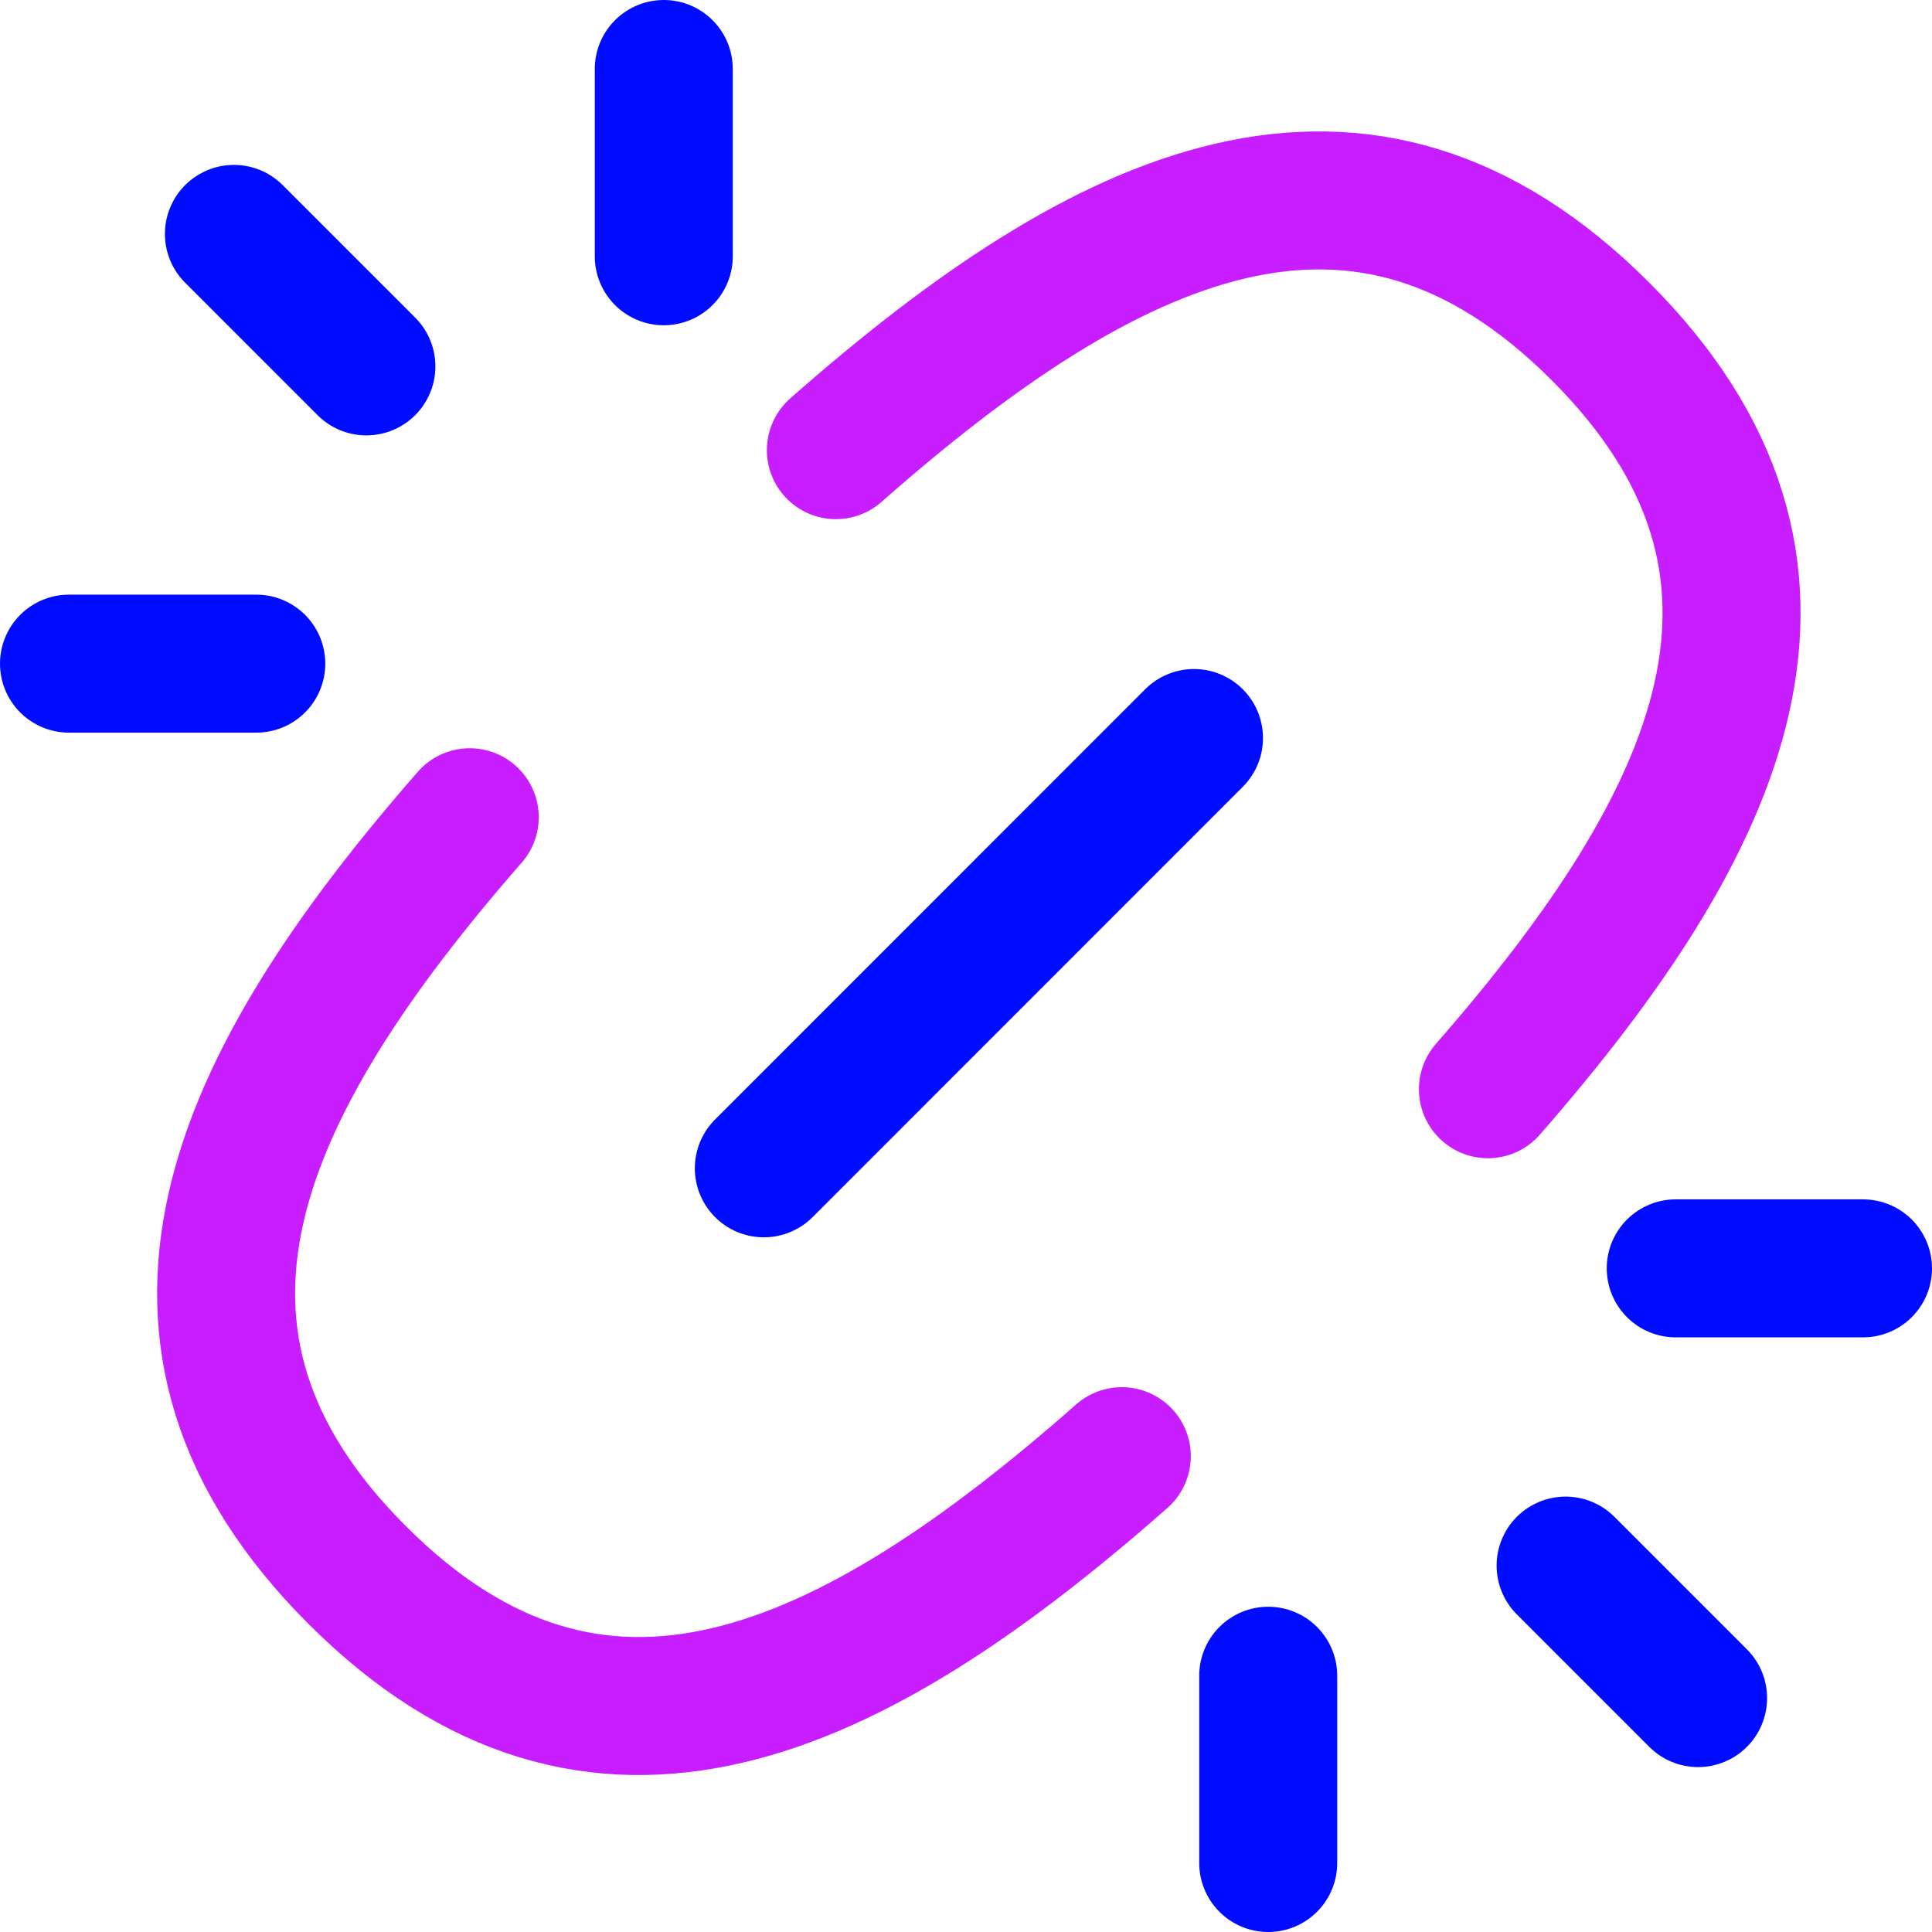 <svg xmlns="http://www.w3.org/2000/svg" fill="none" viewBox="0 0 14 14" id="Broken-Link-1--Streamline-Flex-Neon">
  <desc>
    Broken Link 1 Streamline Icon: https://streamlinehq.com
  </desc>
  <g id="broken-link-1--break-broken-hyperlink-link-remove-unlink-chain">
    <path id="Vector" stroke="#000cfe" stroke-linecap="round" stroke-linejoin="round" d="m1.695 1.695 0.96 0.96" stroke-width="1"></path>
    <path id="Vector_2" stroke="#000cfe" stroke-linecap="round" stroke-linejoin="round" d="m4.81 0.5 0 1.357" stroke-width="1"></path>
    <path id="Vector_3" stroke="#000cfe" stroke-linecap="round" stroke-linejoin="round" d="m0.5 4.809 1.357 0" stroke-width="1"></path>
    <path id="Vector_4" stroke="#000cfe" stroke-linecap="round" stroke-linejoin="round" d="M8.652 5.348 5.535 8.466" stroke-width="1"></path>
    <path id="Vector 2470" stroke="#c71dff" stroke-linecap="round" stroke-linejoin="round" d="M8.129 10.552c-1.975 1.74 -3.805 2.597 -5.541 0.861 -1.721 -1.721 -0.893 -3.535 0.816 -5.491" stroke-width="1"></path>
    <path id="Vector 2471" stroke="#c71dff" stroke-linecap="round" stroke-linejoin="round" d="M6.057 3.262C8.031 1.523 9.862 0.666 11.598 2.402c1.721 1.721 0.893 3.535 -0.816 5.491" stroke-width="1"></path>
    <path id="Vector_5" stroke="#000cfe" stroke-linecap="round" stroke-linejoin="round" d="m12.305 12.305 -0.96 -0.96" stroke-width="1"></path>
    <path id="Vector_6" stroke="#000cfe" stroke-linecap="round" stroke-linejoin="round" d="m13.5 9.191 -1.357 0" stroke-width="1"></path>
    <path id="Vector_7" stroke="#000cfe" stroke-linecap="round" stroke-linejoin="round" d="m9.19 13.5 0 -1.357" stroke-width="1"></path>
  </g>
</svg>